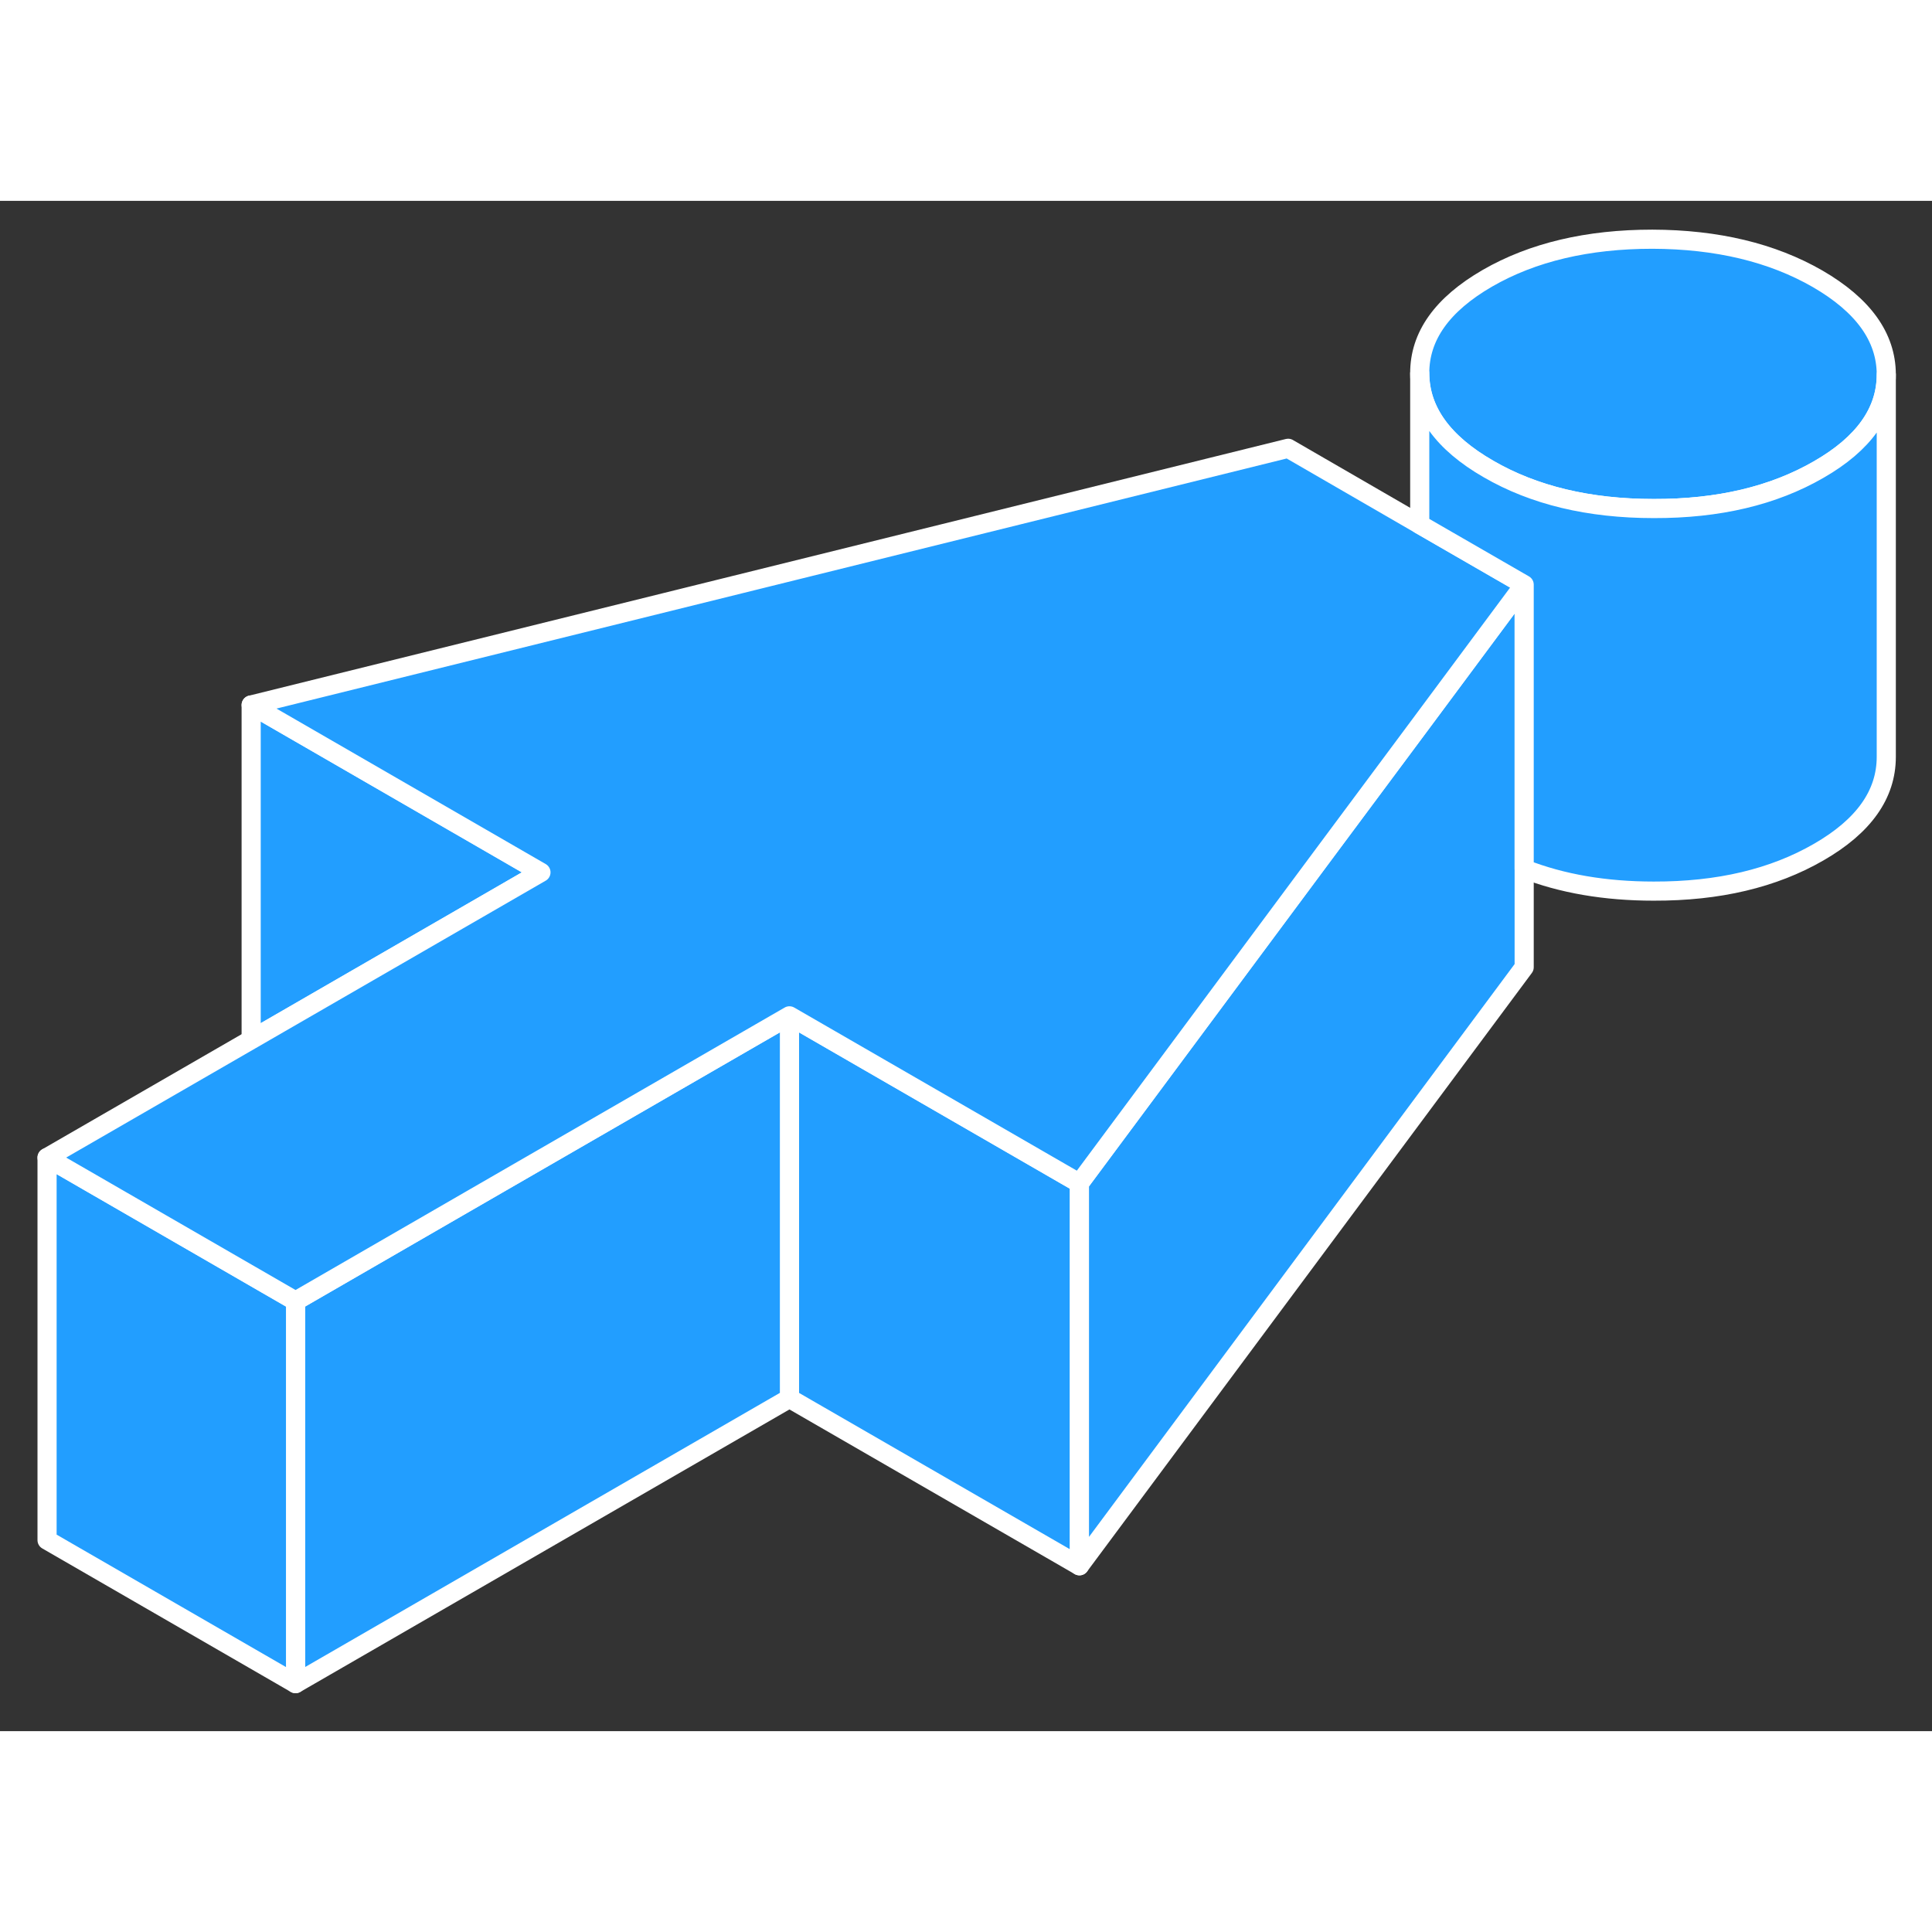 <svg width="48" height="48" viewBox="0 0 101 80" fill="#229EFF" xmlns="http://www.w3.org/2000/svg" stroke-width="1px" stroke-linecap="round" stroke-linejoin="round"><rect x="0" y="0" width="101" height="80" fill="#333333" stroke="none"/><path d="M56.43 51.355V71.355L41.27 62.605V42.605L56.43 51.355Z" stroke="white" stroke-linejoin="round"/><path d="M41.27 42.605V62.605L15.45 77.515V57.515L23.95 52.605L41.27 42.605Z" stroke="white" stroke-linejoin="round"/><path d="M79.68 20.065V40.065L56.43 71.355V51.355L69.28 34.055L74.22 27.415L79.68 20.065Z" stroke="white" stroke-linejoin="round"/><path d="M98.61 9.065V9.085C98.61 11.035 97.43 12.695 95.08 14.045C92.71 15.415 89.84 16.095 86.45 16.085C83.07 16.085 80.19 15.395 77.81 14.015C75.43 12.645 74.23 10.975 74.22 9.025C74.21 7.075 75.39 5.415 77.76 4.045C80.12 2.685 83 2.005 86.38 2.005C89.76 2.015 92.64 2.705 95.02 4.075C97.4 5.455 98.6 7.115 98.61 9.065Z" stroke="white" stroke-linejoin="round"/><path d="M28.28 35.105L13.13 43.855V26.355L28.28 35.105Z" stroke="white" stroke-linejoin="round"/><path d="M15.45 57.515V77.515L2.46 70.015V50.015L15.45 57.515Z" stroke="white" stroke-linejoin="round"/><path d="M79.68 20.065L74.22 27.415L69.28 34.055L56.43 51.355L41.27 42.605L23.95 52.605L15.45 57.515L2.46 50.015L13.13 43.855L28.28 35.105L13.13 26.355L67.34 12.935L74.22 16.915L79.68 20.065Z" stroke="white" stroke-linejoin="round"/><path d="M98.61 9.085V29.065C98.61 31.025 97.44 32.685 95.08 34.045C92.71 35.415 89.84 36.095 86.45 36.085C83.91 36.085 81.65 35.695 79.68 34.925V20.065L74.22 16.915V9.025C74.23 10.975 75.43 12.645 77.81 14.015C80.19 15.395 83.07 16.085 86.45 16.085C89.84 16.095 92.71 15.415 95.08 14.045C97.43 12.695 98.61 11.035 98.61 9.085Z" stroke="white" stroke-linejoin="round"/></svg>